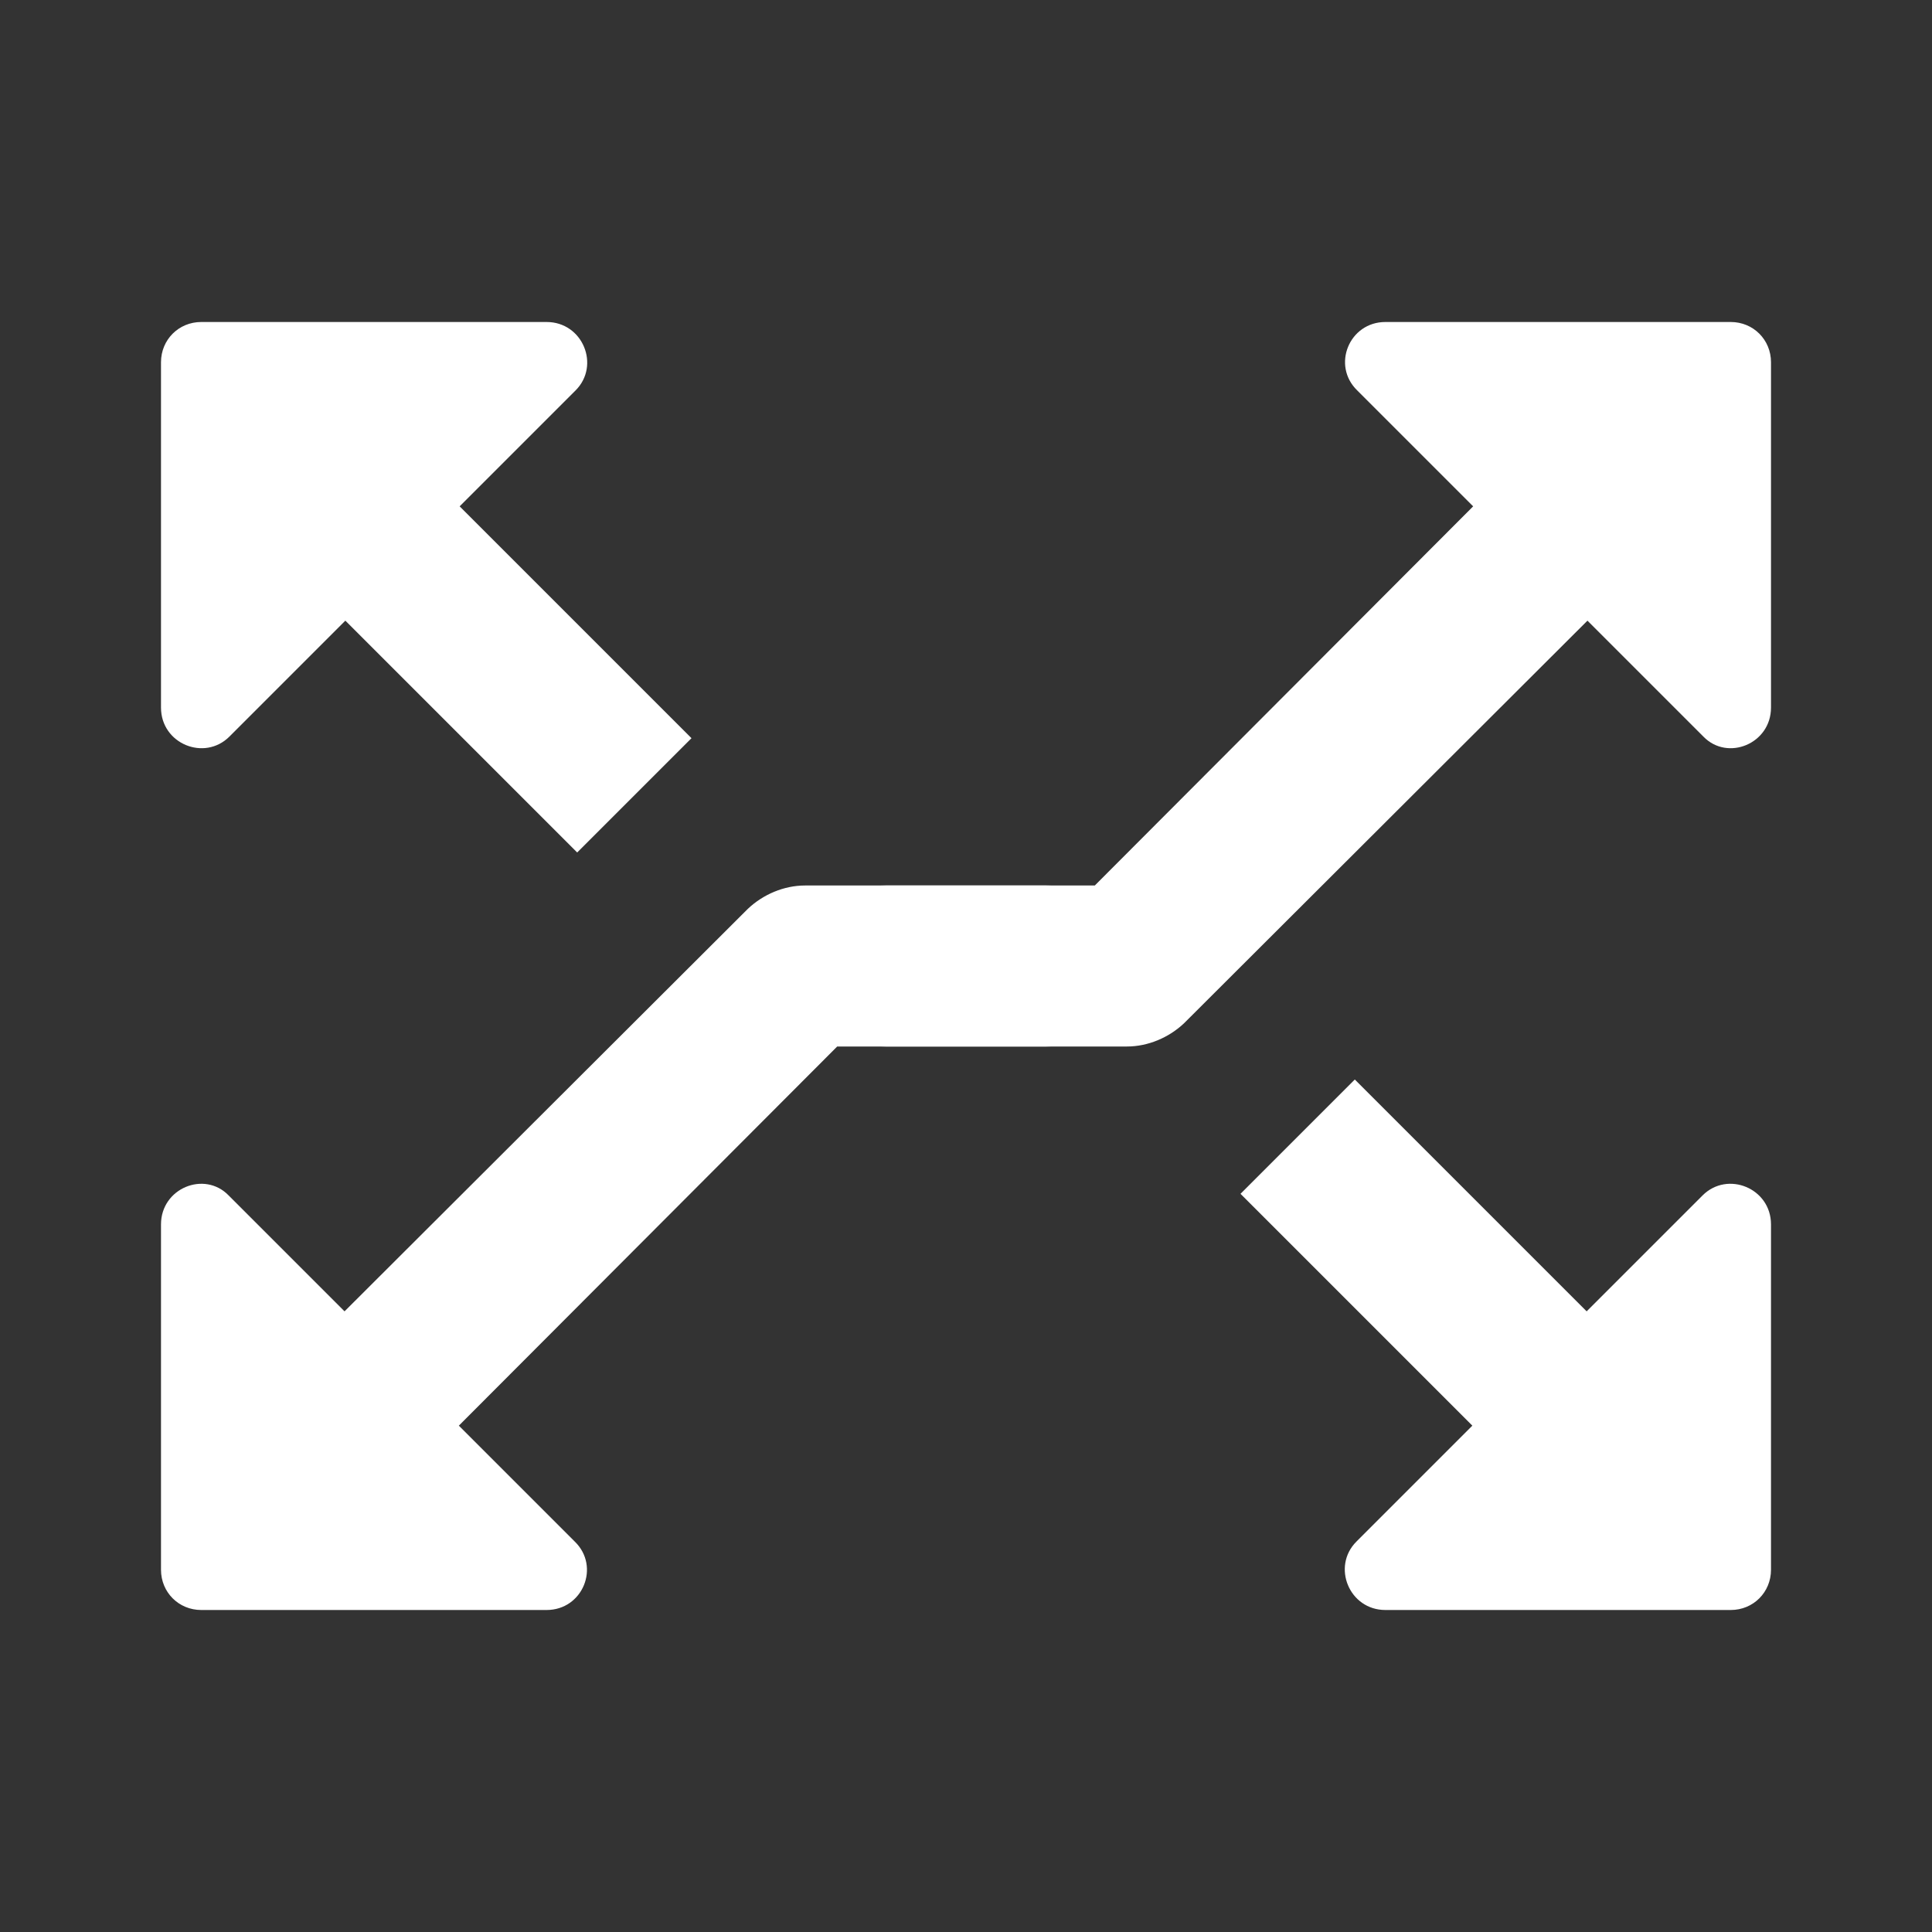 <?xml version="1.0" encoding="UTF-8" standalone="no"?>
<svg
   xmlns:dc="http://purl.org/dc/elements/1.1/"
   xmlns:cc="http://creativecommons.org/ns#"
   xmlns:rdf="http://www.w3.org/1999/02/22-rdf-syntax-ns#"
   xmlns:svg="http://www.w3.org/2000/svg"
   xmlns="http://www.w3.org/2000/svg"
   xmlns:sodipodi="http://sodipodi.sourceforge.net/DTD/sodipodi-0.dtd"
   xmlns:inkscape="http://www.inkscape.org/namespaces/inkscape"
   height="24"
   viewBox="0 0 24 24"
   width="24"
   version="1.1"
   id="svg4"
   sodipodi:docname="call_split.svg"
   inkscape:version="1.0.2 (e86c870879, 2021-01-15)">
  <rect x="0" y="0" width="24" height="24" fill="#333333" stroke="none"/>
  <defs
     id="defs8" />
  <sodipodi:namedview
     pagecolor="#ffffff"
     bordercolor="#666666"
     borderopacity="1"
     objecttolerance="10"
     gridtolerance="10"
     guidetolerance="10"
     inkscape:pageopacity="0"
     inkscape:pageshadow="2"
     inkscape:window-width="1908"
     inkscape:window-height="2107"
     id="namedview6"
     showgrid="false"
     inkscape:zoom="42"
     inkscape:cx="12"
     inkscape:cy="10.095238"
     inkscape:window-x="1924"
     inkscape:window-y="33"
     inkscape:window-maximized="0"
     inkscape:current-layer="svg4" />
  <path fill="white"
     d="M 2.85,9.15 4.29,7.71 7.17,10.59 8.59,9.17 5.71,6.29 7.15,4.85 C 7.46,4.54 7.24,4 6.79,4 H 2.5 C 2.22,4 2,4.22 2,4.5 V 8.79 C 2,9.24 2.54,9.46 2.85,9.15 Z M 2,15.21 V 19.5 C 2,19.78 2.22,20 2.5,20 h 4.29 c 0.45,0 0.67,-0.54 0.35,-0.85 L 5.7,17.71 10.4,13 H 13 c 0.55,0 1,-0.45 1,-1 0,-0.55 -0.45,-1 -1,-1 h -3 c -0.26,0 -0.52,0.11 -0.71,0.29 l -5.01,5 -1.44,-1.44 C 2.54,14.54 2,14.76 2,15.21 Z"
     id="path2"
     sodipodi:nodetypes="sccccsssssssssscccsssscccs" />
  <path fill="white"
     d="m 21.15,14.85 -1.44,1.44 -2.88,-2.88 -1.42,1.42 2.88,2.88 -1.44,1.44 C 16.54,19.46 16.76,20 17.21,20 h 4.29 c 0.28,0 0.5,-0.22 0.5,-0.5 v -4.29 c 0,-0.45 -0.54,-0.67 -0.85,-0.36 z M 22,8.79 v -4.29 c 0,-0.28 -0.22,-0.5 -0.5,-0.5 h -4.29 c -0.45,0 -0.67,0.54 -0.35,0.85 l 1.44,1.44 L 13.6,11 H 11 c -0.55,0 -1,0.45 -1,1 0,0.55 0.45,1 1,1 h 3 c 0.26,0 0.52,-0.11 0.71,-0.29 l 5.01,-5 1.44,1.44 c 0.3,0.31 0.84,0.09 0.84,-0.36 z"
     id="path2-3"
     sodipodi:nodetypes="sccccsssssssssscccsssscccs" />
</svg>
